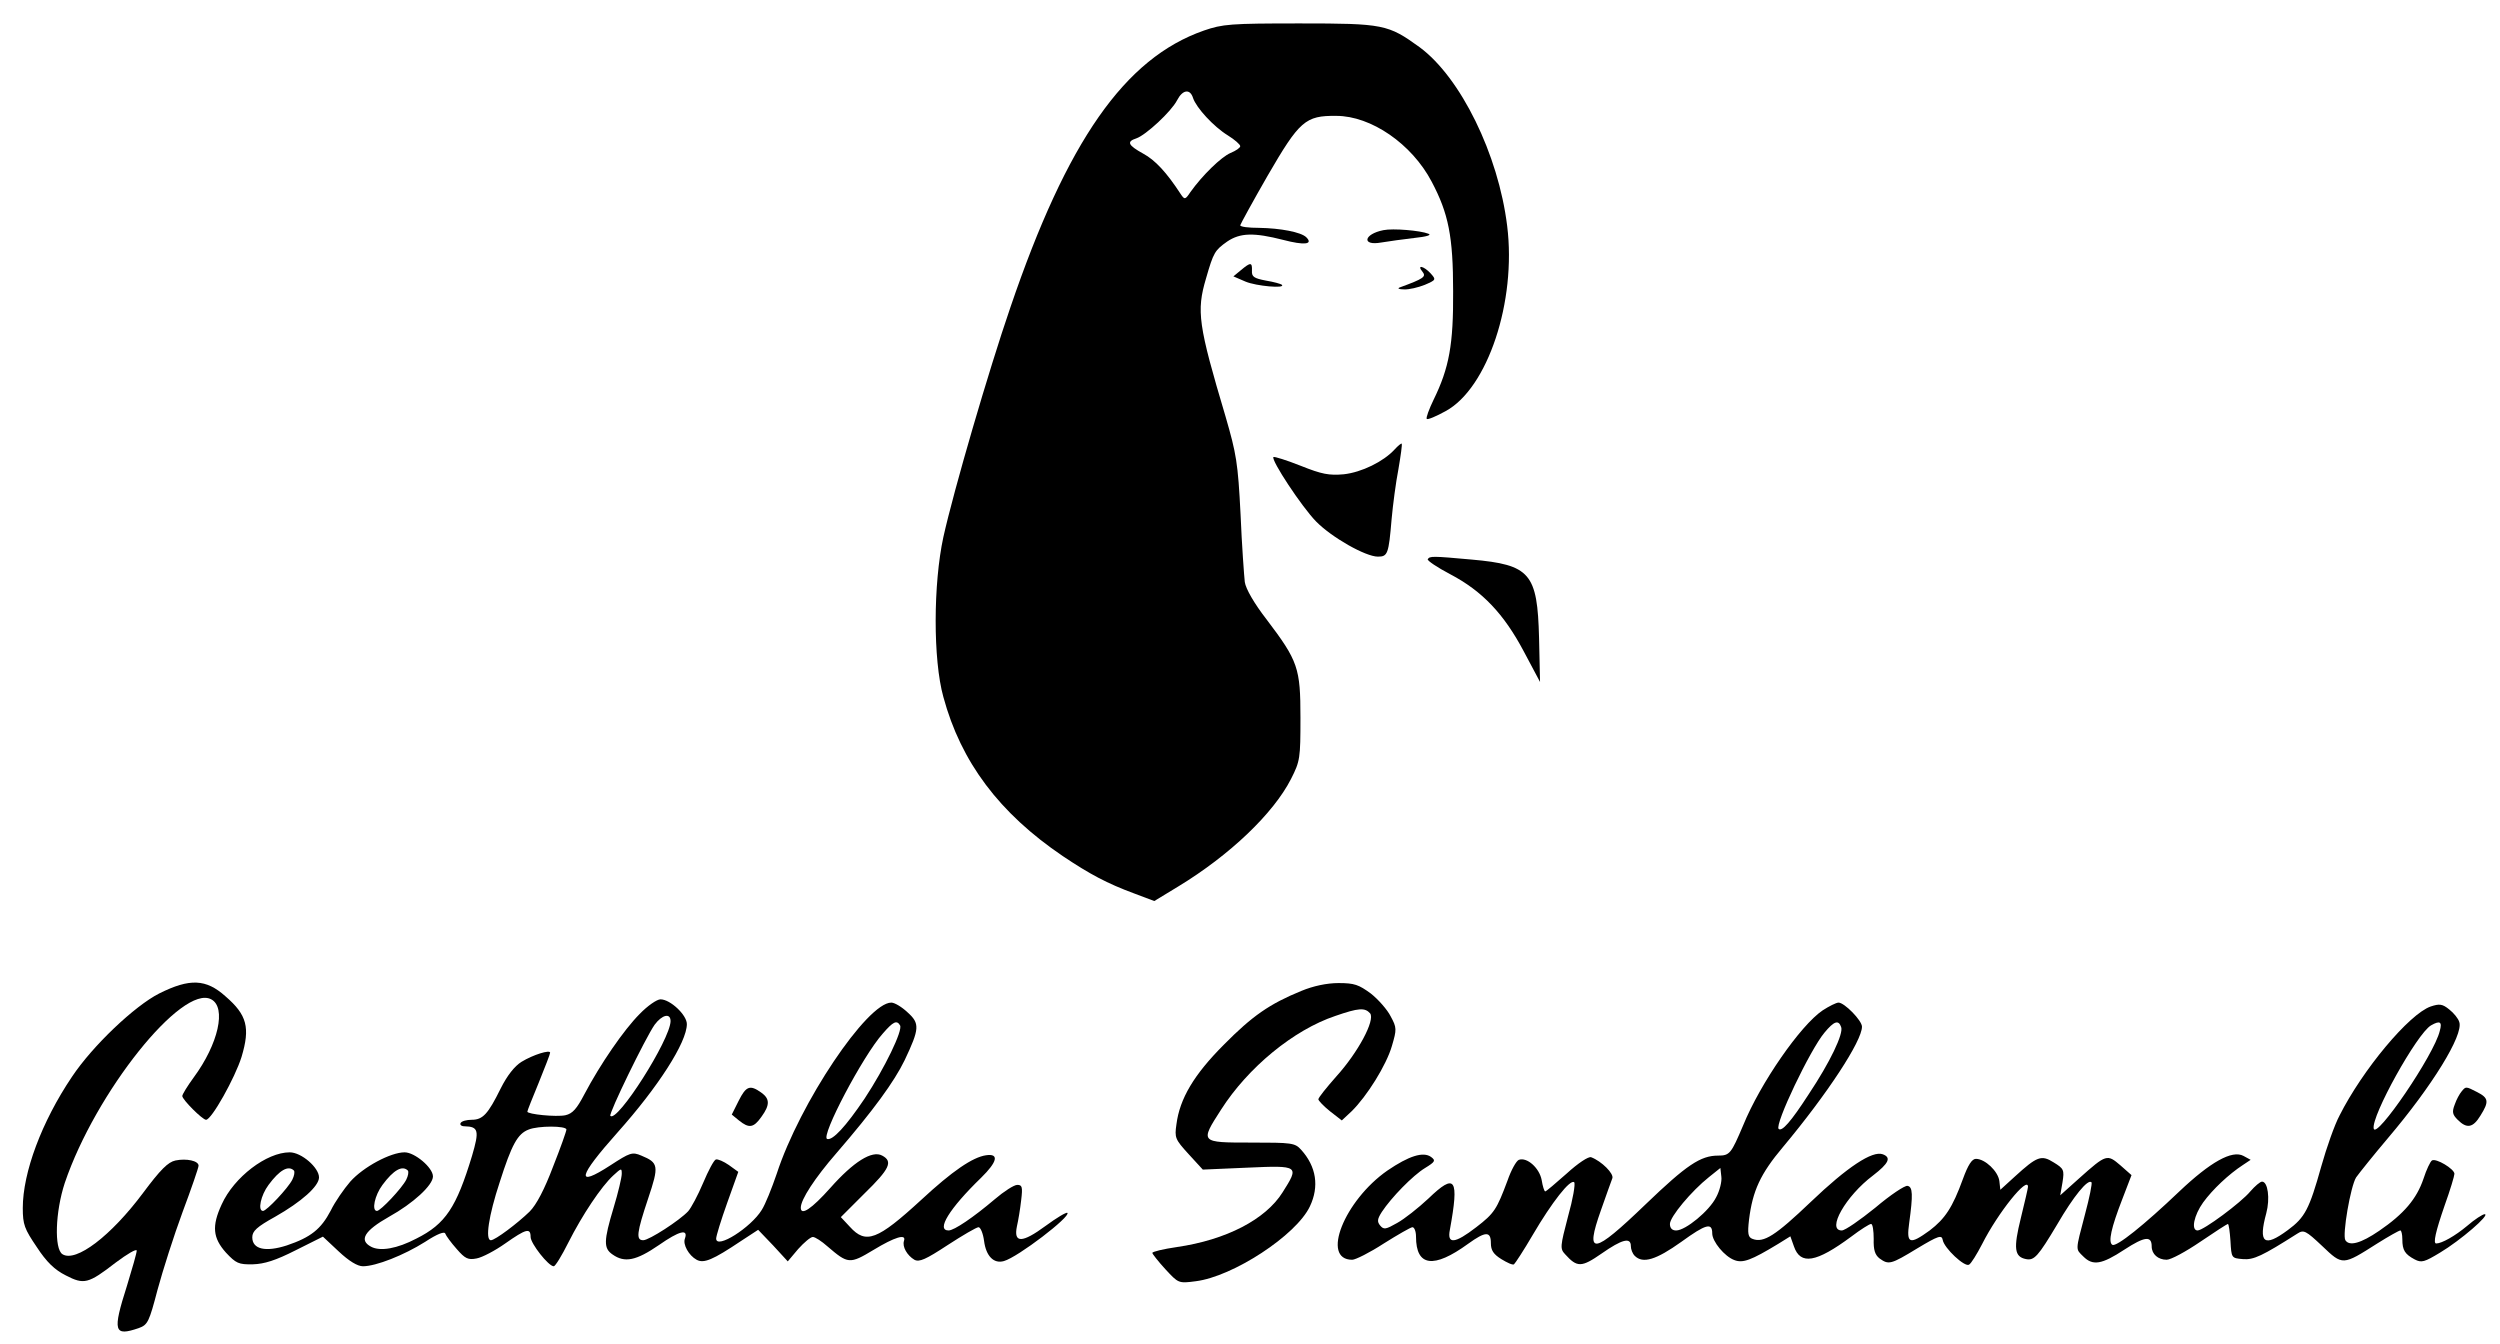 <?xml version="1.0" standalone="no"?>
<!DOCTYPE svg PUBLIC "-//W3C//DTD SVG 20010904//EN"
 "http://www.w3.org/TR/2001/REC-SVG-20010904/DTD/svg10.dtd">
<svg version="1.0" xmlns="http://www.w3.org/2000/svg"
 width="768pt" height="413pt" viewBox="0 0 768 413"
 preserveAspectRatio="xMidYMid meet">

<g transform="translate(0,413) scale(0.1,-0.1)"
fill="#000000" stroke="none">
<path d="M3698 4036 c-243 -85 -420 -339 -594 -850 -67 -195 -174 -562 -206
-706 -31 -143 -32 -376 0 -491 54 -200 172 -357 367 -489 82 -55 136 -84 220
-115 l61 -23 74 45 c158 96 292 224 346 330 28 55 29 64 29 188 0 153 -7 174
-104 302 -38 49 -64 94 -67 115 -2 18 -9 112 -13 208 -8 159 -13 186 -46 300
-84 282 -90 324 -60 425 23 80 27 86 65 113 40 27 82 28 172 5 65 -17 93 -14
71 8 -16 16 -80 28 -145 29 -32 0 -58 3 -58 8 1 4 38 72 84 152 98 169 116
185 211 184 107 0 232 -86 293 -202 52 -98 66 -169 66 -337 1 -163 -12 -235
-60 -333 -14 -29 -24 -56 -21 -59 3 -3 29 8 58 24 129 70 218 337 189 569 -27
220 -143 456 -269 549 -97 70 -110 73 -368 73 -214 0 -237 -2 -295 -22z m-33
-207 c10 -30 63 -88 107 -115 21 -13 38 -28 38 -33 0 -5 -13 -14 -30 -21 -28
-12 -86 -68 -123 -120 -16 -24 -18 -24 -30 -6 -43 66 -78 104 -115 124 -47 26
-52 37 -21 47 29 10 107 82 125 117 17 33 40 36 49 7z"/>
<path d="M4250 3423 c-61 -12 -68 -49 -7 -38 23 4 69 10 102 14 38 4 54 9 43
13 -25 10 -109 17 -138 11z"/>
<path d="M3812 3300 l-23 -19 37 -16 c33 -14 124 -22 112 -10 -3 3 -25 9 -49
13 -37 7 -44 12 -43 30 1 27 -4 27 -34 2z"/>
<path d="M4370 3295 c12 -15 4 -21 -70 -48 -8 -3 -3 -6 13 -6 15 -1 44 6 64
14 35 15 35 16 18 35 -21 23 -44 28 -25 5z"/>
<path d="M4284 2749 c-34 -37 -101 -70 -156 -76 -45 -4 -67 0 -132 26 -43 17
-81 29 -84 27 -8 -9 87 -153 131 -198 48 -49 152 -108 190 -108 30 0 33 8 42
115 4 44 13 113 21 154 7 41 12 76 10 78 -1 2 -11 -6 -22 -18z"/>
<path d="M4386 2412 c-2 -4 29 -25 69 -46 99 -52 165 -122 226 -237 l50 -94
-3 135 c-5 199 -27 225 -207 241 -121 11 -129 11 -135 1z"/>
<path d="M489 1078 c-75 -38 -204 -160 -268 -256 -93 -138 -151 -294 -151
-403 0 -51 5 -64 43 -120 30 -46 55 -70 89 -87 56 -29 69 -26 153 39 36 27 65
44 65 37 0 -7 -14 -56 -30 -108 -45 -141 -40 -156 36 -130 28 10 32 19 58 118
16 59 50 166 77 239 27 72 49 136 49 142 0 15 -37 23 -71 16 -23 -5 -46 -28
-99 -99 -99 -133 -207 -215 -248 -189 -26 16 -22 131 7 219 94 278 361 612
450 564 47 -25 22 -137 -54 -240 -19 -26 -35 -52 -35 -57 0 -11 62 -73 73 -73
17 0 89 129 109 193 27 90 17 129 -49 186 -60 54 -110 56 -204 9z"/>
<path d="M3998 1086 c-98 -40 -151 -77 -238 -165 -92 -92 -136 -166 -146 -245
-6 -41 -4 -46 37 -91 l44 -48 138 6 c158 7 159 6 107 -76 -52 -83 -173 -146
-325 -168 -41 -6 -75 -14 -75 -18 0 -3 18 -26 40 -50 40 -43 40 -44 93 -37
114 14 309 141 351 230 29 61 20 122 -27 174 -19 21 -28 22 -154 22 -157 0
-157 0 -92 101 83 130 223 245 351 288 72 25 91 26 107 8 16 -21 -37 -120
-104 -194 -30 -34 -55 -65 -55 -70 0 -4 16 -21 36 -37 l36 -28 30 28 c47 46
107 142 124 201 15 51 15 56 -4 91 -10 20 -38 52 -61 70 -37 27 -50 32 -99 32
-36 0 -78 -9 -114 -24z"/>
<path d="M1965 1015 c-48 -48 -121 -154 -170 -247 -23 -44 -36 -59 -58 -64
-28 -6 -117 3 -117 11 0 3 16 43 35 89 19 47 35 88 35 92 0 10 -52 -6 -88 -28
-21 -13 -44 -42 -64 -82 -39 -79 -55 -96 -89 -96 -15 0 -31 -4 -34 -10 -3 -5
2 -10 12 -10 43 -1 46 -13 23 -91 -48 -158 -81 -209 -171 -254 -59 -31 -111
-40 -139 -25 -38 20 -21 49 55 92 74 41 135 97 135 124 0 27 -56 74 -87 74
-43 0 -127 -45 -167 -90 -19 -22 -47 -62 -60 -89 -30 -57 -61 -82 -135 -107
-65 -21 -106 -12 -106 25 0 19 14 32 70 63 81 46 135 94 135 121 0 30 -54 77
-90 77 -71 0 -171 -76 -209 -160 -31 -67 -27 -103 13 -148 31 -33 39 -37 83
-36 35 1 70 12 131 43 l84 42 48 -45 c32 -30 58 -46 75 -46 40 0 126 34 191
75 38 25 60 33 62 25 2 -6 18 -28 35 -47 26 -30 35 -34 61 -29 17 3 57 24 88
46 64 45 78 49 78 20 0 -20 55 -90 71 -90 5 0 25 33 45 73 43 85 101 172 138
206 25 23 26 23 26 5 0 -11 -11 -58 -25 -104 -31 -103 -31 -125 -3 -144 37
-26 72 -19 142 29 63 44 91 51 80 20 -7 -18 12 -52 36 -65 22 -12 49 -1 137
58 l52 34 46 -48 45 -49 32 38 c18 20 38 37 45 37 7 0 27 -13 45 -29 63 -54
68 -55 141 -11 66 40 102 51 94 28 -6 -18 10 -45 32 -58 15 -8 35 1 102 45 46
30 89 55 95 55 6 0 14 -19 17 -42 6 -47 30 -71 61 -62 43 12 206 137 195 148
-3 3 -33 -15 -67 -40 -72 -53 -99 -54 -88 -1 4 17 10 53 13 80 5 41 3 47 -12
47 -10 0 -41 -20 -69 -44 -66 -56 -125 -96 -142 -96 -39 0 2 67 100 162 50 49
56 75 15 69 -41 -6 -103 -48 -199 -137 -135 -124 -170 -137 -219 -83 l-28 30
73 73 c77 75 88 98 54 116 -31 17 -88 -19 -159 -99 -58 -65 -91 -87 -91 -61 0
25 43 91 109 167 114 132 178 220 210 286 46 97 47 113 9 147 -18 17 -40 30
-50 30 -74 0 -281 -308 -352 -526 -15 -44 -35 -94 -46 -111 -33 -54 -140 -122
-140 -88 0 8 15 57 34 110 l34 95 -29 21 c-16 11 -34 19 -40 17 -6 -2 -23 -34
-39 -72 -16 -38 -37 -77 -46 -87 -26 -28 -120 -89 -138 -89 -23 0 -20 23 15
128 34 101 32 110 -21 132 -28 12 -35 9 -95 -30 -108 -70 -100 -36 22 101 125
140 213 277 213 333 0 28 -51 76 -81 76 -11 0 -40 -20 -64 -45z m95 -22 c-1
-57 -164 -313 -185 -291 -6 6 108 240 136 280 23 31 49 37 49 11z m705 -13 c9
-15 -47 -131 -109 -225 -58 -86 -98 -129 -115 -124 -21 7 110 256 171 324 32
37 43 42 53 25z m-1025 -320 c0 -5 -18 -56 -41 -114 -26 -69 -51 -117 -72
-138 -37 -36 -106 -88 -119 -88 -18 0 -7 75 27 178 37 116 55 149 89 162 29
12 116 12 116 0z m-837 -126 c3 -4 1 -16 -5 -28 -13 -26 -79 -96 -90 -96 -17
0 -7 48 17 80 34 46 61 61 78 44z m350 0 c3 -4 1 -16 -5 -28 -13 -26 -79 -96
-90 -96 -17 0 -7 48 17 80 34 46 61 61 78 44z"/>
<path d="M5599 1026 c-68 -46 -191 -223 -244 -353 -37 -87 -41 -93 -77 -93
-54 0 -97 -29 -222 -149 -163 -157 -188 -160 -138 -19 16 46 32 90 35 98 6 14
-33 53 -65 65 -8 3 -40 -18 -75 -50 -34 -30 -63 -55 -66 -55 -3 0 -8 16 -11
35 -7 37 -45 71 -70 62 -8 -3 -24 -32 -35 -64 -33 -88 -40 -100 -96 -143 -66
-51 -90 -53 -81 -8 29 159 17 176 -66 96 -31 -29 -74 -63 -96 -75 -35 -20 -41
-21 -52 -8 -10 12 -9 20 5 42 29 44 95 112 133 135 31 19 33 23 18 34 -24 17
-68 3 -134 -42 -132 -92 -205 -274 -108 -274 10 0 54 22 97 50 43 27 83 50 88
50 6 0 11 -13 11 -29 0 -92 54 -99 160 -22 54 39 70 39 70 2 0 -22 8 -34 32
-49 18 -11 35 -19 39 -16 3 2 30 43 58 91 58 99 115 172 127 161 4 -5 -4 -52
-19 -105 -24 -92 -25 -99 -9 -116 37 -41 50 -41 112 2 63 44 90 51 90 23 0
-10 5 -23 12 -30 25 -25 66 -12 143 43 76 55 95 60 95 26 0 -25 38 -71 68 -82
26 -10 51 -1 135 50 l37 23 11 -31 c20 -58 68 -50 176 30 29 22 56 39 61 39 5
0 8 -21 8 -46 -1 -34 4 -49 18 -60 28 -20 34 -19 116 31 65 39 75 42 78 26 4
-25 68 -85 81 -76 6 3 24 32 40 63 49 97 141 211 141 176 0 -4 -10 -47 -22
-96 -23 -93 -20 -119 16 -126 25 -5 37 8 96 107 50 86 94 140 105 129 3 -2 -6
-47 -20 -99 -30 -114 -29 -105 -5 -129 29 -29 56 -25 126 21 63 41 84 43 84
10 0 -24 20 -41 46 -41 13 0 59 25 103 55 44 30 83 55 85 55 3 0 6 -24 8 -52
3 -53 3 -53 38 -56 33 -3 60 10 167 78 20 13 26 10 77 -38 63 -60 62 -60 169
8 35 22 67 40 71 40 3 0 6 -12 6 -27 0 -34 8 -46 38 -62 21 -11 30 -8 78 21
62 37 155 117 137 118 -6 0 -31 -16 -54 -36 -37 -31 -78 -54 -95 -54 -10 0 -2
36 26 117 17 47 30 91 30 97 0 15 -57 49 -69 41 -5 -3 -17 -28 -26 -56 -21
-62 -60 -108 -136 -160 -57 -39 -92 -48 -104 -29 -10 16 16 166 33 193 10 14
54 69 98 121 135 159 232 316 219 356 -3 11 -17 28 -31 39 -21 17 -30 18 -57
9 -66 -23 -209 -194 -280 -335 -15 -28 -40 -99 -56 -156 -37 -132 -50 -157
-103 -196 -73 -54 -91 -40 -66 52 12 45 5 97 -13 97 -6 0 -22 -14 -36 -30 -28
-34 -144 -120 -162 -120 -21 0 -11 47 17 86 29 40 79 87 122 115 l24 16 -22
12 c-35 19 -102 -19 -197 -109 -108 -103 -194 -172 -206 -164 -13 8 -4 51 31
141 l28 73 -34 30 c-41 35 -43 35 -127 -40 l-58 -52 7 40 c6 38 4 42 -27 61
-38 24 -51 19 -119 -43 l-45 -41 -3 27 c-4 30 -44 68 -72 68 -12 0 -24 -18
-40 -62 -32 -88 -55 -122 -102 -158 -62 -45 -72 -41 -63 23 12 87 11 111 -5
114 -8 2 -53 -28 -99 -67 -47 -38 -93 -70 -103 -70 -48 0 12 106 96 169 48 37
57 55 30 65 -32 12 -109 -39 -221 -146 -109 -104 -145 -127 -179 -114 -14 5
-16 16 -11 59 11 89 35 141 104 223 137 164 243 326 243 370 0 19 -54 74 -72
74 -7 0 -29 -11 -49 -24z m57 -51 c8 -20 -34 -108 -100 -207 -55 -85 -82 -115
-92 -106 -13 13 97 244 141 296 29 35 43 40 51 17z m1839 -12 c-17 -73 -196
-335 -203 -300 -8 38 133 292 176 317 28 16 35 11 27 -17z m-2223 -511 c-21
-42 -94 -102 -123 -102 -12 0 -19 7 -19 20 0 22 66 101 120 144 l35 28 3 -27
c2 -14 -5 -43 -16 -63z"/>
<path d="M2269 748 l-21 -42 22 -18 c31 -25 45 -23 69 11 27 37 26 56 -1 75
-34 24 -46 20 -69 -26z"/>
<path d="M7562 777 c-6 -7 -16 -25 -21 -40 -9 -23 -7 -31 9 -47 28 -28 47 -25
70 13 27 43 25 54 -10 72 -35 18 -35 18 -48 2z"/>
</g>
</svg>
